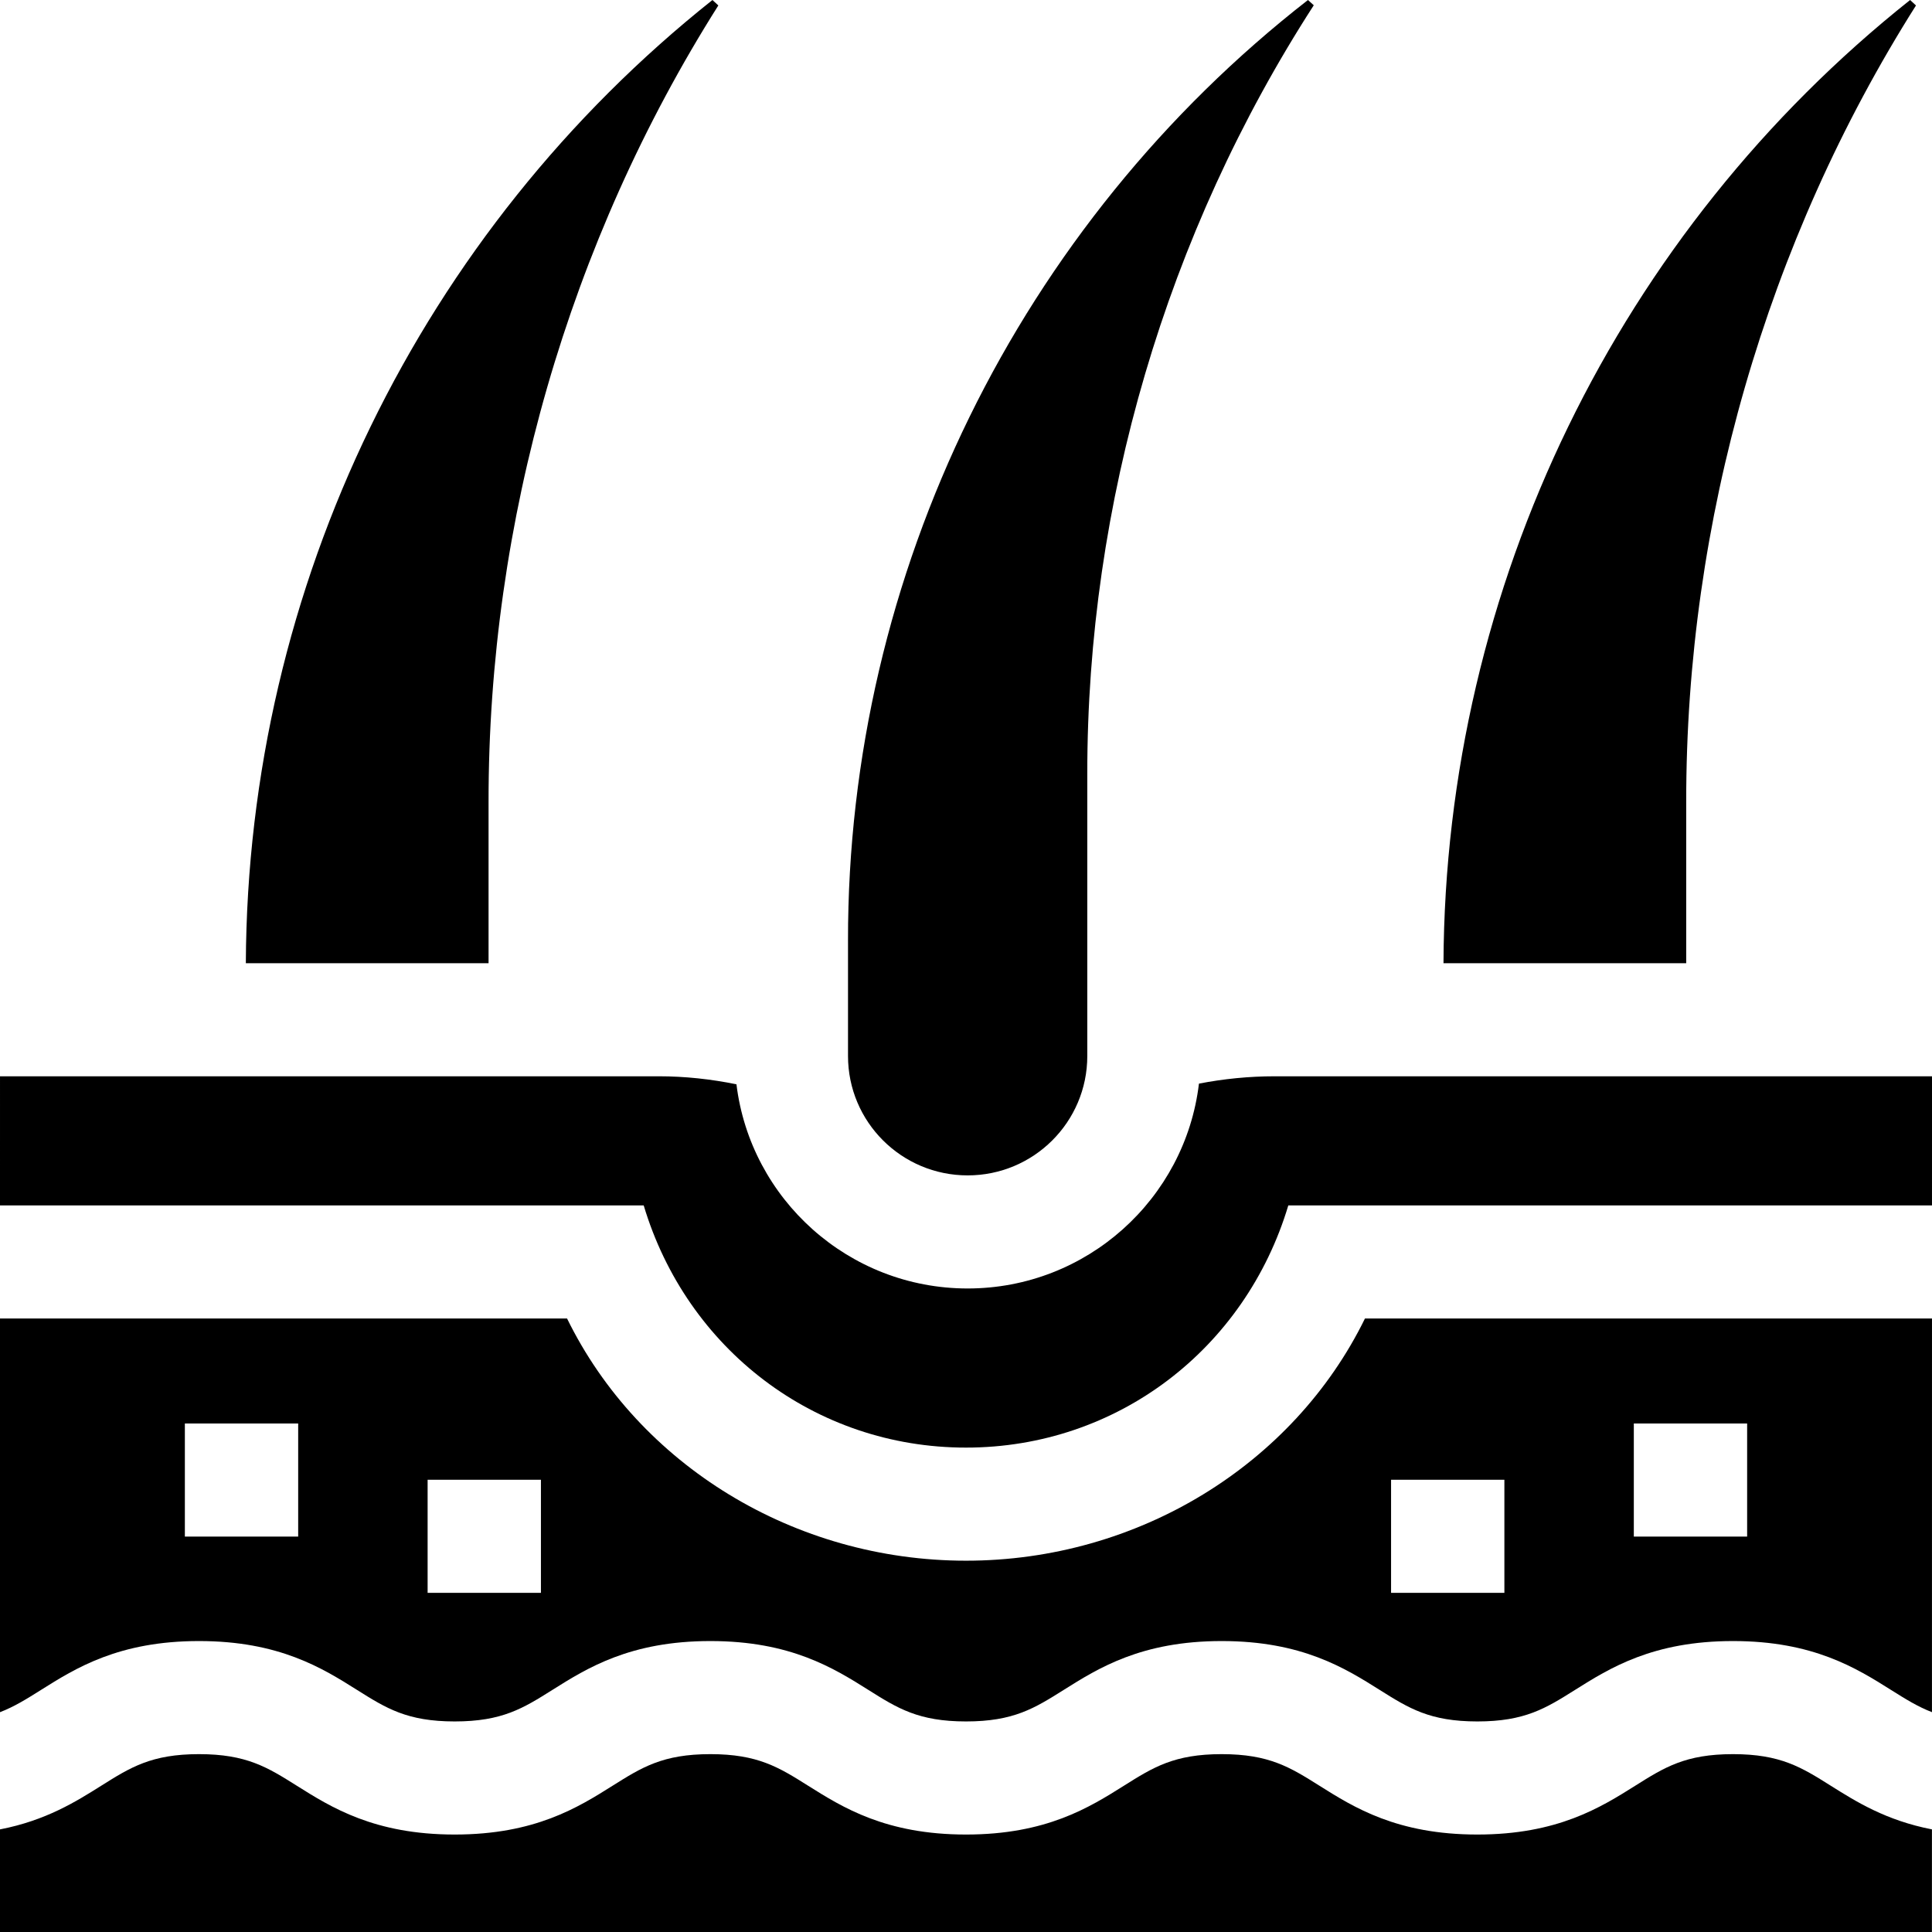 <svg id="Capa_1" enable-background="new 0 0 512 512" height="512" viewBox="0 0 512 512" width="512" xmlns="http://www.w3.org/2000/svg"><g><path d="m224.732 249.307v30.549c0 17.471 14.195 31.634 31.706 31.634 17.511 0 31.706-14.163 31.706-31.634v-74.644c-.063-71.767 20.915-143.261 60.019-203.817l-1.535-1.395c-76.523 59.595-122.042 151.951-121.896 249.307z"/><path d="m0 319.443 170.587.004c11.399 38.052 45.365 64.182 85.414 64.182 40.051 0 74.014-26.131 85.414-64.183l170.582-.003.003-34.216h-174.211c-6.762 0-13.482.67-20.057 1.943-3.639 30.532-29.73 54.29-61.295 54.29-31.502 0-57.551-23.665-61.271-54.109-6.77-1.38-13.668-2.125-20.547-2.125-.119 0-.234 0-.353 0h-174.266z"/><path d="m511.986 484.803c-12.164-2.36-20.118-7.355-26.857-11.594-7.702-4.844-13.267-8.344-25.866-8.344s-18.165 3.5-25.867 8.345c-9.182 5.775-20.609 12.961-41.886 12.961s-32.704-7.187-41.885-12.961c-7.702-4.845-13.268-8.345-25.867-8.345-12.598 0-18.163 3.5-25.866 8.344-9.181 5.775-20.608 12.962-41.884 12.962-21.277 0-32.704-7.187-41.886-12.961-7.702-4.845-13.268-8.345-25.867-8.345-12.6 0-18.165 3.5-25.868 8.345-9.182 5.775-20.609 12.961-41.886 12.961-21.278 0-32.706-7.187-41.888-12.961-7.703-4.844-13.269-8.345-25.87-8.345s-18.167 3.5-25.87 8.345c-6.742 4.24-14.701 9.238-26.875 11.597v27.193h511.984z"/><path d="m129.474 255.257v-42.722c-.064-74.328 21.219-148.373 60.892-211.09l-1.558-1.445c-77.166 61.349-123.248 155.112-123.657 255.257z"/><path d="m446.863 255.257v-42.722c-.064-74.328 21.219-148.373 60.892-211.09l-1.558-1.445c-77.167 61.35-123.25 155.111-123.657 255.257z"/><path d="m361.728 349.417c-18.999 38.785-60.195 64.183-105.726 64.183s-86.727-25.398-105.726-64.183l-150.276-.003v104.334c3.823-1.474 7.086-3.52 10.857-5.892 9.182-5.775 20.61-12.961 41.888-12.961s32.706 7.187 41.888 12.961c7.703 4.844 13.269 8.345 25.87 8.345 12.6 0 18.165-3.5 25.868-8.345 9.182-5.775 20.609-12.961 41.887-12.961 21.277 0 32.704 7.187 41.886 12.961 7.702 4.845 13.268 8.345 25.867 8.345 12.598 0 18.163-3.5 25.865-8.344 9.182-5.775 20.608-12.962 41.885-12.962s32.704 7.187 41.885 12.961c7.702 4.845 13.268 8.345 25.867 8.345s18.165-3.5 25.867-8.345c9.182-5.775 20.609-12.961 41.886-12.961s32.703 7.187 41.884 12.962c3.766 2.368 7.024 4.411 10.84 5.885l.007-104.328zm-282.707 57.792h-30.03v-29.971h30.03zm64.332 14.914h-30.03v-29.971h30.03zm255.325 0h-30.03v-29.971h30.03zm64.332-14.914h-30.03v-29.971h30.03z"/></g></svg>